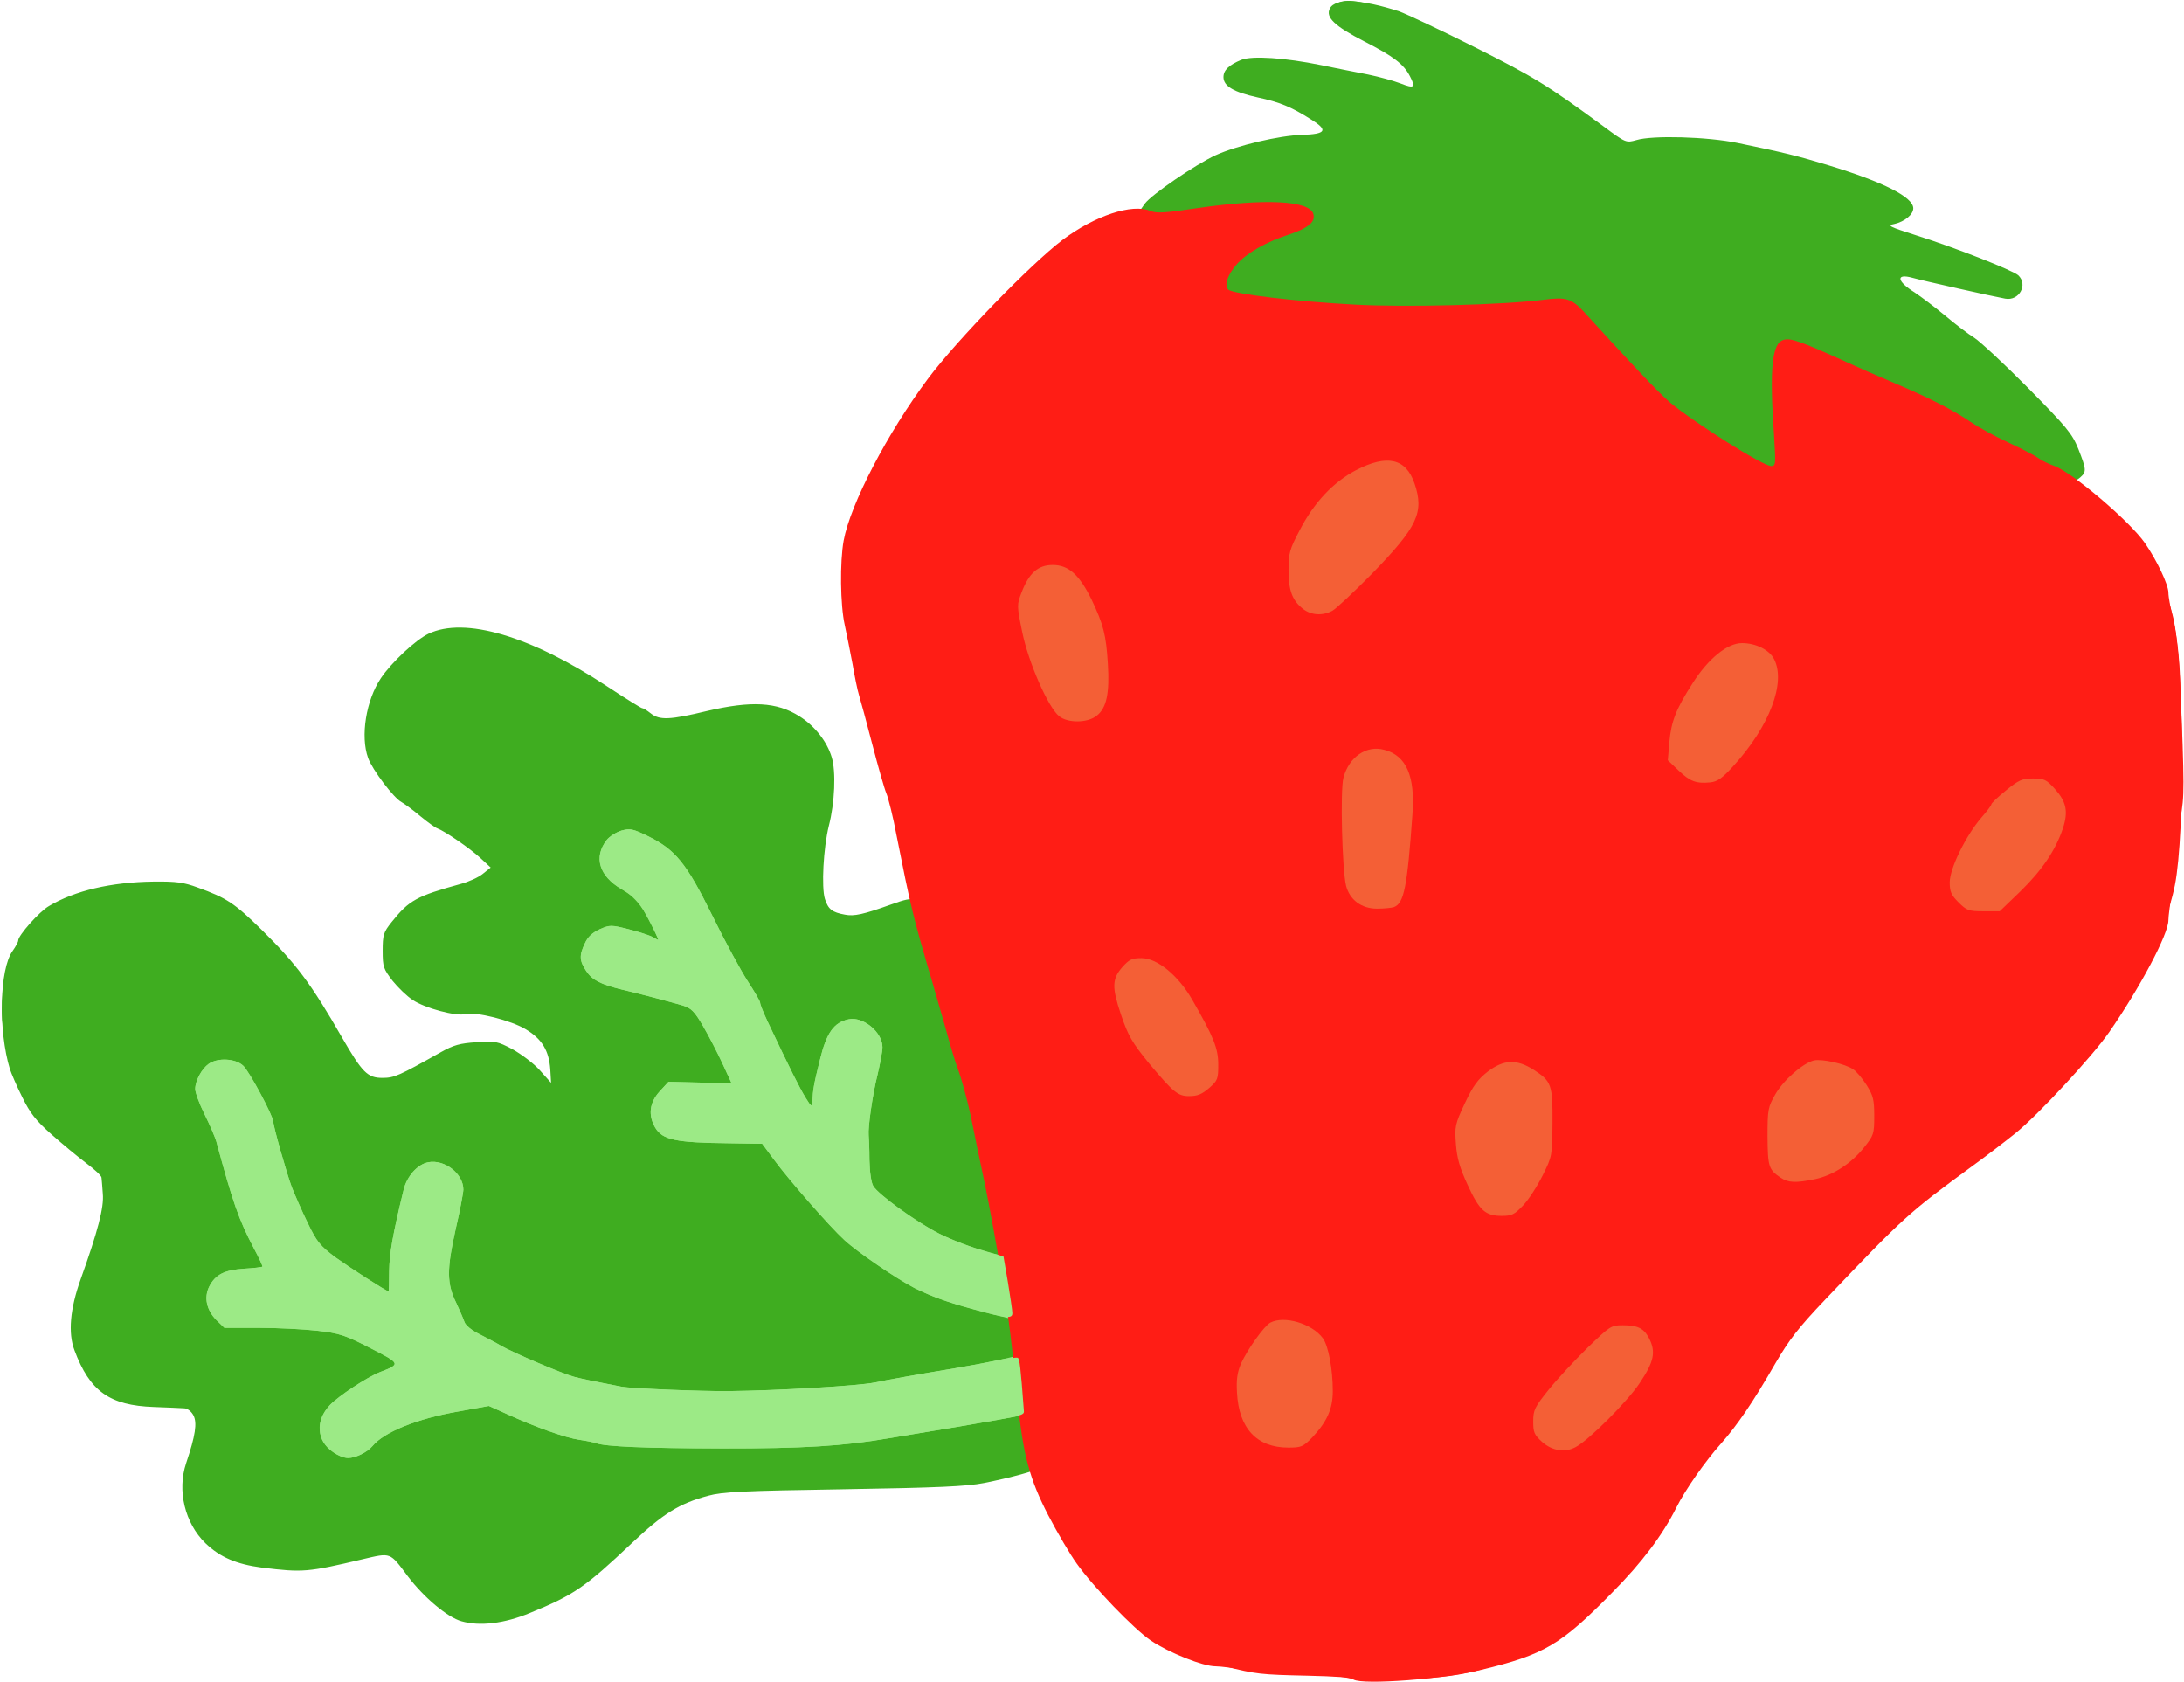 <!DOCTYPE svg PUBLIC "-//W3C//DTD SVG 20010904//EN" "http://www.w3.org/TR/2001/REC-SVG-20010904/DTD/svg10.dtd">
<svg version="1.0" xmlns="http://www.w3.org/2000/svg" width="839px" height="646px" viewBox="0 0 8390 6460" preserveAspectRatio="xMidYMid meet">
<g id="layerbg1" fill="#3fad20" stroke="none">
 <path d="M1773 6227 c-54 -15 -144 -91 -205 -171 -72 -96 -64 -93 -176 -67 -211 50 -229 51 -385 32 -99 -13 -162 -40 -218 -94 -79 -77 -109 -202 -74 -307 36 -107 43 -155 28 -184 -8 -15 -23 -27 -36 -27 -12 -1 -64 -3 -116 -5 -170 -6 -246 -60 -305 -218 -25 -66 -17 -159 24 -273 66 -184 90 -276 85 -328 -2 -27 -4 -55 -5 -62 0 -7 -26 -31 -58 -55 -31 -23 -91 -73 -133 -110 -62 -55 -83 -82 -114 -145 -21 -42 -42 -91 -47 -107 -45 -148 -40 -383 10 -453 12 -17 22 -35 22 -41 0 -19 81 -111 118 -132 99 -59 239 -92 402 -94 88 -1 116 3 170 23 111 40 141 60 245 162 133 131 190 207 309 414 78 135 98 155 155 155 46 0 63 -8 225 -99 48 -27 73 -34 136 -38 73 -5 80 -4 139 27 34 19 82 55 105 81 l43 48 -3 -51 c-5 -73 -32 -117 -93 -154 -57 -35 -193 -69 -233 -59 -37 9 -156 -23 -202 -54 -22 -14 -57 -48 -78 -74 -35 -46 -38 -53 -38 -115 0 -61 3 -71 34 -110 68 -85 96 -100 266 -147 30 -8 68 -25 85 -39 l30 -24 -40 -37 c-40 -37 -135 -102 -164 -113 -9 -3 -38 -24 -66 -47 -27 -23 -60 -47 -72 -54 -30 -15 -113 -125 -129 -170 -30 -83 -8 -221 49 -306 40 -60 133 -147 183 -171 139 -66 392 8 686 202 70 46 131 84 135 84 5 0 19 9 33 20 34 27 74 25 215 -9 171 -40 269 -35 356 20 59 37 106 97 124 157 17 55 12 175 -11 264 -21 85 -29 236 -15 281 13 40 28 51 77 60 35 7 71 -1 177 -39 100 -36 107 -32 128 72 9 43 37 144 62 224 25 80 48 161 52 180 4 19 20 72 36 118 37 107 64 213 84 332 9 52 27 140 40 195 30 128 40 221 26 229 -18 12 -161 -34 -246 -77 -86 -45 -222 -143 -254 -182 -15 -20 -19 -43 -20 -107 -1 -46 -3 -90 -4 -98 -3 -30 15 -157 34 -232 26 -106 25 -134 -10 -168 -16 -16 -40 -32 -54 -35 -29 -8 -93 19 -107 44 -13 25 -51 180 -57 231 -2 25 -8 49 -13 53 -9 10 -79 -106 -122 -202 -16 -36 -42 -94 -59 -127 -16 -34 -29 -66 -29 -73 0 -6 -22 -43 -48 -83 -26 -40 -88 -153 -136 -252 -98 -200 -135 -244 -241 -297 -57 -28 -64 -29 -101 -17 -30 10 -43 22 -58 52 -17 36 -18 43 -5 80 11 32 25 46 71 73 57 34 88 72 130 165 19 42 14 52 -15 36 -12 -6 -53 -19 -92 -28 -63 -16 -74 -16 -107 -3 -24 10 -42 26 -52 48 -21 43 -20 63 3 101 15 25 32 35 78 49 164 48 191 55 228 61 79 14 102 30 146 105 57 98 110 217 99 224 -4 3 -61 4 -125 3 l-117 -3 -29 33 c-40 44 -41 102 -1 141 32 33 79 40 269 42 l123 2 57 76 c62 83 195 234 258 294 49 47 198 148 274 186 70 35 181 73 286 96 44 10 85 23 91 29 16 15 28 142 15 150 -12 8 -119 30 -241 51 -145 24 -263 45 -310 55 -63 13 -372 31 -560 33 -110 1 -376 -10 -413 -17 -103 -20 -148 -29 -182 -38 -45 -12 -233 -92 -280 -119 -16 -10 -54 -30 -83 -44 -45 -23 -57 -35 -73 -74 -11 -25 -27 -59 -35 -76 -27 -54 -26 -119 6 -262 17 -73 30 -142 30 -153 0 -88 -126 -132 -180 -63 -11 14 -24 42 -29 62 -45 185 -54 237 -56 309 -1 45 -4 85 -7 88 -8 7 -151 -82 -227 -141 -49 -37 -65 -58 -99 -127 -22 -46 -49 -108 -61 -138 -21 -57 -71 -234 -71 -251 0 -21 -92 -195 -112 -211 -23 -20 -88 -24 -119 -8 -23 13 -49 61 -49 93 0 13 16 57 36 97 20 40 40 87 45 104 63 233 86 300 144 410 20 38 33 72 28 77 -4 4 -38 10 -74 12 -78 5 -103 17 -125 59 -20 39 -12 88 23 122 25 25 29 26 155 26 71 0 173 5 226 11 87 10 108 17 205 67 59 30 110 58 112 62 6 9 -28 31 -75 50 -47 18 -160 91 -188 122 -50 55 -45 134 11 168 18 11 42 20 55 20 28 0 73 -22 93 -46 44 -54 174 -106 331 -133 l116 -21 69 31 c109 50 224 91 278 99 28 4 57 10 65 13 34 13 191 20 485 20 308 1 467 -9 640 -39 50 -8 169 -28 265 -44 96 -17 194 -34 218 -39 23 -4 44 -6 46 -2 2 3 7 29 11 56 4 28 13 72 21 99 7 27 12 52 9 56 -5 9 -100 35 -205 56 -67 13 -175 18 -540 24 -388 6 -465 10 -520 25 -111 30 -172 68 -293 182 -179 169 -222 199 -391 268 -99 41 -193 52 -263 32z"/>
 <path d="M7860 1810 c-41 -22 -113 -58 -160 -81 -47 -23 -103 -54 -125 -69 -22 -15 -74 -45 -116 -67 -42 -23 -85 -46 -95 -52 -10 -6 -57 -26 -104 -45 -97 -38 -230 -96 -307 -132 -109 -51 -99 -54 -114 41 -10 73 -10 99 4 184 29 174 19 241 -35 241 -18 0 -102 -49 -278 -165 -127 -84 -244 -194 -436 -409 l-70 -79 -130 12 c-297 29 -740 25 -954 -9 -30 -5 -92 -12 -138 -15 -141 -12 -167 -61 -82 -158 51 -58 117 -99 210 -133 96 -34 113 -47 74 -55 -85 -19 -324 -5 -492 28 l-84 16 -25 -26 -26 -25 21 -30 c26 -35 194 -150 272 -186 82 -37 245 -76 332 -78 93 -3 101 -18 35 -59 -77 -49 -122 -67 -206 -85 -91 -20 -131 -43 -131 -78 0 -27 22 -47 68 -66 42 -17 170 -8 307 20 55 11 136 28 180 36 44 9 101 25 127 35 51 20 57 15 34 -29 -24 -46 -62 -75 -173 -132 -117 -60 -152 -94 -134 -128 21 -40 123 -35 267 12 27 10 158 71 289 137 227 114 278 145 496 305 85 63 86 63 125 52 62 -19 273 -13 389 11 179 37 228 49 350 86 210 64 325 122 325 165 0 24 -33 51 -72 60 -30 6 -23 10 87 45 151 48 364 132 388 152 39 36 4 100 -50 90 -50 -9 -317 -69 -356 -80 -65 -18 -61 13 8 56 24 16 76 55 116 88 39 33 90 72 113 86 22 14 116 101 207 193 149 151 169 175 193 234 31 79 32 88 8 109 -27 24 -48 21 -132 -23z"/>
 </g>
<g id="layerbg2" fill="#f45f36" stroke="none">
 <path d="M5945 5596 c-17 -7 -45 -30 -63 -50 -26 -30 -32 -45 -32 -82 0 -25 5 -55 11 -67 33 -62 261 -306 311 -333 100 -53 230 37 215 148 -8 60 -101 189 -203 282 -123 113 -169 133 -239 102z"/>
 <path d="M4867 5585 c-62 -23 -94 -52 -124 -113 -23 -48 -28 -69 -27 -137 0 -58 5 -90 18 -115 36 -67 108 -161 137 -175 76 -40 210 11 254 95 15 30 35 150 35 215 0 72 -66 183 -136 225 -37 23 -101 25 -157 5z"/>
 <path d="M3959 5586 c-1 -3 -2 -9 -3 -13 -1 -5 -5 -14 -9 -20 -5 -7 -5 -18 -2 -23 9 -14 28 -1 21 15 -2 7 0 17 6 23 6 6 6 12 -1 16 -6 4 -12 5 -12 2z"/>
 <path d="M3925 5408 c-9 -22 -2 -68 10 -71 14 -3 19 63 6 76 -7 7 -12 5 -16 -5z"/>
 <path d="M3914 5296 c-4 -10 -2 -22 4 -28 8 -8 13 -7 18 6 4 10 2 22 -4 28 -8 8 -13 7 -18 -6z"/>
 <path d="M3905 5220 c-4 -6 -5 -20 -4 -33 1 -12 -1 -30 -5 -39 -10 -22 -4 -52 9 -50 6 1 10 16 11 32 0 16 3 33 7 36 10 11 9 52 -2 59 -5 3 -12 1 -16 -5z"/>
 <path d="M3884 5066 c-3 -9 -4 -22 -1 -30 3 -7 1 -18 -4 -23 -4 -4 -10 -32 -13 -60 -2 -28 -6 -56 -10 -61 -3 -6 -8 -34 -10 -64 -2 -29 -7 -61 -11 -70 -9 -22 -2 -54 10 -48 6 3 10 16 11 30 0 14 3 31 7 37 4 6 9 36 11 67 2 30 7 59 11 65 3 6 8 34 10 62 2 28 6 53 9 56 10 10 7 41 -4 48 -6 3 -13 -1 -16 -9z"/>
 <path d="M5689 4688 c-25 -17 -47 -49 -83 -123 -45 -92 -48 -106 -50 -180 -1 -75 2 -86 40 -165 54 -112 120 -172 198 -177 44 -4 59 1 106 30 72 43 96 81 104 159 16 143 -19 275 -102 393 -59 84 -143 109 -213 63z"/>
 <path d="M3825 4680 c-4 -6 -4 -14 -1 -17 3 -3 1 -12 -5 -19 -6 -7 -8 -18 -4 -24 9 -14 28 -1 21 15 -2 7 1 18 7 24 8 8 8 14 0 22 -8 8 -13 8 -18 -1z"/>
 <path d="M3809 4596 c-3 -13 -6 -22 -14 -39 -4 -10 -5 -21 -1 -24 3 -3 1 -12 -5 -19 -6 -7 -8 -18 -4 -24 9 -14 28 -1 21 16 -3 7 -1 16 5 20 5 3 9 13 7 22 -1 10 1 22 5 29 4 6 3 14 -3 18 -5 3 -11 4 -11 1z"/>
 <path d="M6827 4557 c-66 -41 -77 -67 -77 -191 0 -106 1 -111 35 -172 41 -74 130 -150 185 -159 25 -4 58 1 106 17 62 21 73 29 114 83 l45 60 0 90 0 90 -45 54 c-57 67 -139 122 -199 133 -112 20 -124 20 -164 -5z"/>
 <path d="M3746 4291 c-4 -6 -5 -15 -1 -20 3 -5 0 -13 -6 -16 -5 -4 -8 -13 -5 -21 3 -7 1 -16 -5 -19 -5 -4 -9 -12 -8 -18 1 -7 -3 -25 -10 -41 -6 -16 -13 -36 -14 -45 -1 -9 -6 -22 -10 -28 -5 -7 -5 -13 -1 -13 3 0 1 -6 -5 -14 -8 -10 -9 -16 -1 -21 5 -3 11 -4 11 -1 4 16 7 26 9 31 1 3 3 8 5 13 1 4 9 24 19 45 9 21 14 42 11 47 -3 5 0 12 6 15 5 4 8 13 5 21 -3 7 -1 16 5 20 6 3 8 12 5 19 -2 7 1 18 7 24 8 8 8 14 0 22 -8 8 -13 8 -17 0z"/>
 <path d="M4515 4236 c-17 -7 -44 -30 -60 -50 -17 -20 -46 -56 -66 -79 -67 -79 -97 -132 -124 -220 -34 -112 -30 -145 30 -204 37 -38 48 -43 88 -43 39 0 55 7 109 48 72 56 98 91 174 237 48 93 54 112 54 165 0 52 -4 64 -31 95 -56 63 -110 79 -174 51z"/>
 <path d="M3654 3996 c-4 -9 -4 -20 0 -23 3 -3 1 -12 -5 -19 -6 -7 -8 -18 -4 -24 8 -13 26 -3 24 13 -1 7 1 20 6 30 4 11 3 23 -3 29 -8 8 -13 7 -18 -6z"/>
 <path d="M3639 3906 c-3 -13 -6 -22 -13 -38 -4 -9 -8 -22 -10 -30 -1 -7 -5 -19 -9 -25 -5 -7 -5 -18 -2 -23 8 -13 26 -2 23 13 -1 7 4 23 11 35 7 13 10 26 7 29 -3 4 -1 12 5 19 7 8 7 14 -1 19 -5 3 -11 4 -11 1z"/>
 <path d="M3585 3750 c-4 -6 -4 -14 -1 -17 3 -3 1 -12 -5 -20 -6 -7 -8 -13 -4 -13 4 0 2 -7 -5 -15 -7 -8 -9 -15 -5 -15 4 0 2 -7 -5 -15 -7 -8 -9 -15 -5 -15 4 0 2 -6 -5 -14 -6 -8 -10 -23 -9 -33 1 -10 -1 -26 -6 -36 -4 -10 -5 -21 -1 -24 3 -3 1 -12 -5 -19 -6 -7 -8 -18 -4 -24 9 -14 28 -1 21 16 -3 7 0 16 5 20 6 3 9 15 6 25 -3 10 -1 22 5 25 5 3 8 16 7 27 0 12 0 25 1 30 1 4 3 10 4 15 1 4 5 13 9 20 5 6 5 12 1 12 -3 0 -1 7 6 15 7 8 9 15 5 15 -4 0 -2 7 5 15 9 11 10 19 3 26 -8 8 -13 7 -18 -1z"/>
 <path d="M7545 3526 c-42 -18 -83 -69 -91 -114 -16 -82 79 -254 211 -385 60 -60 94 -77 149 -77 45 0 53 4 96 48 66 65 78 110 50 191 -12 33 -37 87 -56 119 -34 56 -148 178 -203 214 -31 21 -112 23 -156 4z"/>
 <path d="M5213 3511 c-18 -11 -44 -38 -59 -60 -25 -38 -26 -50 -35 -218 -10 -212 -2 -278 44 -330 77 -87 177 -87 254 0 38 43 59 141 49 230 -4 34 -11 108 -16 165 -17 187 -40 224 -143 230 -49 2 -69 -1 -94 -17z"/>
 <path d="M6508 3038 c-46 -12 -111 -68 -128 -109 -17 -39 0 -160 29 -217 68 -133 183 -262 248 -278 56 -15 150 20 184 68 12 16 23 46 26 67 6 46 -19 148 -54 220 -27 56 -160 224 -190 239 -31 17 -77 20 -115 10z"/>
 <path d="M4059 2787 c-61 -40 -139 -208 -170 -367 -21 -103 -17 -134 24 -204 30 -54 67 -78 124 -83 41 -4 55 0 93 26 36 24 54 46 87 113 61 124 77 185 77 313 1 99 -1 114 -23 149 -48 76 -142 100 -212 53z"/>
 <path d="M5015 2386 c-71 -32 -105 -99 -105 -203 0 -51 6 -75 30 -123 50 -100 96 -165 150 -213 65 -58 183 -117 234 -117 44 0 96 29 121 66 21 32 45 110 45 147 0 59 -57 143 -187 277 -70 72 -139 140 -153 150 -37 26 -98 33 -135 16z"/>
 <path d="M6795 1831 c-6 -10 51 -42 59 -33 8 8 -24 42 -40 42 -7 0 -15 -4 -19 -9z"/>
 <path d="M6732 1798 c-18 -11 -29 -24 -26 -29 5 -9 24 -2 58 24 31 23 3 28 -32 5z"/>
 <path d="M6607 1721 c-32 -21 -57 -43 -55 -47 4 -12 10 -9 73 32 30 20 52 40 49 45 -7 12 -1 14 -67 -30z"/>
 <path d="M7671 1719 c-71 -33 -93 -48 -86 -59 2 -3 41 11 85 32 45 21 78 43 75 48 -3 6 -7 10 -8 9 -1 0 -31 -14 -66 -30z"/>
 <path d="M6834 1656 c-4 -10 -2 -22 4 -28 8 -8 13 -7 18 6 4 10 2 22 -4 28 -8 8 -13 7 -18 -6z"/>
 <path d="M6469 1632 c-29 -24 -11 -36 20 -13 14 11 19 21 13 25 -5 3 -20 -2 -33 -12z"/>
 <path d="M6824 1596 c-4 -10 -2 -22 4 -28 8 -8 13 -7 18 6 4 10 2 22 -4 28 -8 8 -13 7 -18 -6z"/>
 <path d="M6306 1491 c-43 -43 -74 -81 -69 -84 5 -3 44 29 87 72 43 43 74 81 69 84 -5 3 -44 -29 -87 -72z"/>
 <path d="M6815 1538 c-9 -24 -1 -113 10 -111 14 4 19 103 6 116 -7 7 -12 5 -16 -5z"/>
 <path d="M7300 1518 c-25 -12 -48 -22 -52 -22 -5 -1 -8 -4 -8 -8 0 -5 0 -11 0 -14 0 -4 7 -1 15 6 8 7 15 10 15 7 0 -9 87 28 89 38 4 17 -13 15 -59 -7z"/>
 <path d="M7133 1446 c-35 -19 -63 -32 -63 -30 0 3 -10 -1 -22 -8 -13 -7 -26 -12 -30 -13 -5 0 -8 -3 -8 -7 0 -5 0 -11 0 -14 0 -4 7 -1 15 6 8 7 15 9 15 5 0 -4 11 0 25 9 14 9 25 14 25 11 0 -3 27 8 60 25 34 17 58 35 55 40 -8 12 0 15 -72 -24z"/>
 <path d="M6146 1321 c-15 -16 -23 -31 -18 -35 5 -3 21 8 36 23 15 16 23 31 18 35 -5 3 -21 -8 -36 -23z"/>
 <path d="M6835 1340 c-4 -7 -1 -18 6 -25 12 -11 19 -11 47 0 38 16 36 40 -2 25 -15 -5 -27 -5 -34 2 -6 6 -12 6 -17 -2z"/>
 <path d="M5325 1210 c-3 -5 0 -13 8 -16 24 -9 172 0 170 11 -4 14 -170 19 -178 5z"/>
 <path d="M5105 1200 c-3 -5 0 -13 9 -16 21 -8 61 -1 61 11 0 14 -62 19 -70 5z"/>
 <path d="M5665 1200 c-8 -13 20 -24 41 -16 20 8 9 26 -16 26 -10 0 -22 -5 -25 -10z"/>
 <path d="M5005 1190 c-3 -5 0 -13 9 -16 21 -8 61 -1 61 11 0 14 -62 19 -70 5z"/>
 <path d="M5815 1191 c-7 -13 17 -24 40 -19 9 1 16 8 16 13 0 14 -48 19 -56 6z"/>
 <path d="M4935 1180 c-8 -12 20 -24 35 -15 6 3 8 11 5 16 -8 12 -32 12 -40 -1z"/>
 <path d="M4845 1170 c-3 -5 0 -13 9 -16 21 -8 61 -1 61 11 0 14 -62 19 -70 5z"/>
 <path d="M4745 1161 c-7 -13 17 -24 40 -19 9 1 16 8 16 13 0 14 -48 19 -56 6z"/>
 <path d="M4689 1142 c-29 -24 -11 -36 20 -13 14 11 19 21 13 25 -5 3 -20 -2 -33 -12z"/>
 <path d="M4696 1041 c-8 -13 52 -80 92 -104 43 -25 50 -3 7 23 -19 12 -48 37 -64 57 -17 20 -31 30 -35 24z"/>
 <path d="M4835 921 c-6 -10 47 -43 62 -39 4 1 19 -4 32 -11 16 -9 26 -10 34 -2 10 10 -1 18 -35 25 -14 3 -66 24 -79 31 -4 3 -10 1 -14 -4z"/>
 <path d="M5019 858 c-1 -5 -2 -11 -3 -15 -1 -5 -5 -13 -9 -20 -11 -18 13 -27 29 -11 12 12 12 17 -1 33 -8 11 -15 17 -16 13z"/>
 <path d="M4565 830 c-8 -12 20 -24 35 -15 6 3 8 11 5 16 -8 12 -32 12 -40 -1z"/>
 <path d="M4635 820 c-8 -13 20 -24 41 -16 20 8 9 26 -16 26 -10 0 -22 -5 -25 -10z"/>
 <path d="M4735 810 c-8 -13 20 -24 41 -16 20 8 9 26 -16 26 -10 0 -22 -5 -25 -10z"/>
 </g>
<g id="layerbg3" fill="#ff1d15" stroke="none">
 <path d="M5213 6449 c-5 -5 -90 -11 -189 -13 -183 -4 -198 -6 -319 -36 -214 -54 -287 -101 -466 -300 -98 -109 -130 -158 -206 -310 -71 -144 -84 -199 -113 -480 -23 -222 -76 -561 -118 -756 -17 -76 -40 -188 -52 -249 -12 -60 -35 -148 -51 -195 -17 -47 -39 -119 -49 -161 -11 -42 -35 -125 -55 -185 -20 -60 -43 -145 -51 -188 -9 -44 -21 -91 -28 -105 -8 -15 -16 -48 -20 -76 -13 -92 -58 -310 -72 -345 -17 -44 -74 -246 -74 -263 0 -8 -11 -49 -24 -93 -14 -43 -30 -115 -36 -159 -7 -44 -16 -88 -21 -98 -28 -51 -26 -348 3 -422 88 -229 216 -444 377 -635 88 -104 381 -399 440 -442 73 -55 196 -115 253 -123 39 -6 52 -4 73 13 20 16 32 19 53 12 15 -5 74 -16 132 -24 222 -32 384 -32 426 -1 18 13 18 14 -1 33 -11 11 -52 29 -91 41 -135 41 -243 136 -244 212 0 34 9 37 155 54 66 8 165 19 220 26 184 21 638 13 906 -17 l56 -6 89 103 c148 173 291 310 389 374 160 105 299 186 315 183 12 -3 15 -21 14 -98 0 -52 -4 -134 -9 -181 -8 -94 -1 -187 18 -213 15 -20 30 -15 207 64 63 29 158 70 210 92 125 52 242 112 310 159 30 21 84 50 120 65 36 16 83 39 105 53 22 14 58 33 81 42 54 21 212 148 300 241 83 88 141 197 172 328 42 174 47 828 7 1030 -40 203 -206 507 -374 685 -36 39 -90 97 -120 130 -76 84 -161 154 -406 331 -103 74 -236 201 -454 431 -103 108 -138 153 -197 254 -91 156 -124 205 -197 288 -62 70 -150 199 -187 272 -54 104 -122 192 -249 320 -75 75 -158 151 -186 170 -53 36 -139 79 -158 79 -7 0 -25 7 -42 16 -59 31 -151 55 -250 65 -150 15 -311 19 -322 8z m849 -877 c106 -55 294 -275 305 -360 7 -49 -17 -102 -56 -125 -35 -21 -102 -22 -139 -3 -49 26 -258 252 -291 313 -19 37 -14 107 11 138 42 53 109 68 170 37z m-1041 -10 c68 -45 119 -138 119 -214 -1 -77 -23 -191 -43 -221 -24 -38 -107 -77 -159 -77 -57 1 -79 15 -126 80 -68 95 -76 117 -76 205 -1 68 4 89 27 137 27 55 52 75 127 101 34 12 106 6 131 -11z m809 -887 c30 -16 75 -76 115 -155 45 -88 56 -300 19 -372 -8 -14 -39 -41 -70 -58 -47 -27 -63 -32 -103 -28 -72 7 -129 59 -178 162 -35 74 -38 87 -36 161 1 72 5 89 46 177 49 106 73 127 140 128 21 0 51 -7 67 -15z m1161 -133 c58 -11 135 -60 185 -120 l39 -47 0 -90 c0 -89 -1 -91 -38 -142 -35 -47 -46 -55 -105 -73 -45 -14 -79 -19 -102 -15 -55 10 -127 72 -166 141 -33 59 -34 64 -34 170 0 121 7 140 64 175 32 21 48 21 157 1z m-2361 -327 c77 -40 93 -131 41 -241 -69 -146 -121 -222 -183 -269 -50 -38 -67 -45 -105 -45 -38 0 -50 5 -78 33 -49 49 -53 88 -20 194 28 89 58 143 124 219 20 23 44 54 55 69 34 50 111 69 166 40z m3070 -713 c56 -39 152 -141 184 -194 19 -32 44 -85 55 -118 27 -78 17 -127 -39 -182 -33 -34 -43 -38 -86 -38 -72 0 -112 29 -217 157 -54 65 -119 195 -124 247 -5 54 22 106 67 128 46 23 127 23 160 0z m-2335 -2 c41 -16 53 -63 76 -302 13 -143 2 -239 -33 -283 -59 -75 -177 -75 -236 -1 -34 44 -42 125 -33 318 8 156 12 182 31 213 12 19 34 42 48 50 31 17 109 19 147 5z m1227 -480 c29 -8 53 -29 107 -95 76 -93 113 -159 136 -250 19 -75 19 -109 -1 -150 -26 -56 -141 -93 -195 -65 -70 38 -151 136 -213 257 -27 53 -42 175 -26 213 19 46 81 87 150 99 3 1 22 -4 42 -9z m-2387 -242 c107 -49 94 -334 -25 -538 -48 -82 -117 -108 -195 -76 -34 15 -74 76 -88 137 -7 28 22 190 46 254 34 93 97 205 124 219 34 18 103 20 138 4z m945 -428 c64 -46 261 -263 290 -320 34 -68 36 -91 15 -163 -36 -122 -109 -146 -239 -83 -120 59 -177 120 -256 276 -24 48 -30 72 -30 123 0 102 25 156 85 183 37 17 98 10 135 -16z"/>
 </g>
<g id="layerbg4" fill="#9cea86" stroke="none">
 <path d="M1283 5590 c-50 -30 -67 -65 -64 -128 2 -48 140 -163 241 -202 19 -7 38 -16 43 -20 4 -3 -37 -29 -90 -57 -87 -45 -109 -52 -195 -62 -53 -6 -155 -11 -227 -11 l-130 0 -35 -35 c-45 -44 -55 -93 -30 -136 36 -61 65 -74 176 -78 l28 -1 -36 -67 c-57 -109 -81 -176 -143 -409 -5 -17 -25 -64 -45 -104 -40 -80 -43 -107 -21 -150 38 -74 128 -95 185 -42 26 24 120 197 120 221 0 17 50 194 71 251 12 30 38 92 60 136 37 75 46 86 117 136 94 68 172 113 173 101 0 -4 2 -37 4 -73 2 -56 13 -114 57 -293 12 -51 61 -105 103 -113 64 -12 145 51 145 113 0 12 -13 83 -30 156 -39 177 -35 219 38 357 12 21 96 67 265 144 106 48 134 56 292 85 72 13 299 25 445 24 188 -2 497 -20 560 -33 47 -10 165 -31 310 -55 47 -8 119 -21 160 -30 59 -12 77 -12 86 -2 15 15 34 208 22 223 -5 7 -23 14 -41 17 -33 5 -318 53 -482 81 -173 30 -332 40 -640 39 -294 0 -451 -7 -485 -20 -8 -3 -37 -9 -65 -13 -54 -8 -169 -49 -278 -99 l-69 -31 -116 21 c-157 27 -287 79 -331 133 -20 24 -65 46 -93 46 -13 0 -37 -9 -55 -20z"/>
 <path d="M3745 5041 c-183 -52 -293 -106 -448 -224 -69 -52 -236 -233 -325 -351 l-47 -63 -125 -2 c-209 -2 -257 -13 -290 -66 -33 -53 -27 -99 19 -148 l40 -42 110 2 c61 2 111 1 111 -1 0 -13 -47 -112 -87 -182 -49 -88 -53 -91 -168 -114 -27 -6 -70 -17 -95 -25 -25 -7 -70 -21 -101 -30 -56 -16 -85 -38 -109 -84 -26 -50 14 -128 77 -154 35 -14 45 -13 110 3 39 10 76 21 82 24 6 4 6 -3 -2 -21 -31 -71 -62 -112 -101 -133 -58 -32 -84 -58 -96 -96 -21 -64 20 -134 91 -154 29 -9 43 -6 95 20 113 55 159 112 259 315 49 99 111 213 137 253 26 40 48 77 48 83 0 21 170 372 177 365 3 -2 6 -15 7 -28 2 -13 13 -67 26 -119 19 -78 29 -99 56 -126 61 -57 120 -51 178 17 31 38 32 66 7 168 -19 75 -37 202 -34 232 1 8 3 51 4 95 1 44 5 88 10 97 15 27 158 130 244 175 44 22 116 51 160 63 44 12 85 27 91 33 14 15 48 222 39 237 -9 15 -40 11 -150 -19z"/>
 </g>
<g id="layer101" fill="#3fad20" stroke="none">
 <path d="M1773 6217 c-53 -15 -138 -85 -191 -157 -23 -31 -53 -67 -67 -80 l-26 -24 -97 23 c-212 50 -229 51 -385 32 -98 -13 -163 -40 -214 -91 -73 -72 -102 -198 -68 -300 10 -29 23 -76 30 -106 11 -48 10 -56 -6 -84 -10 -16 -27 -30 -36 -31 -10 -1 -64 -3 -119 -5 -174 -6 -240 -52 -298 -208 -25 -66 -17 -159 24 -273 70 -195 90 -275 85 -337 -6 -67 -9 -73 -79 -123 -124 -90 -192 -161 -232 -241 -52 -107 -87 -239 -87 -332 0 -89 22 -186 52 -228 11 -17 21 -34 21 -39 0 -20 73 -103 109 -124 98 -58 239 -91 401 -93 109 -1 168 13 275 67 46 23 276 250 300 297 9 18 32 53 50 79 18 25 58 91 89 146 78 137 107 165 165 165 46 0 63 -8 225 -99 48 -27 73 -34 135 -38 66 -5 83 -2 121 17 69 35 98 58 141 112 l39 50 -5 -64 c-8 -105 -29 -142 -108 -186 -60 -34 -187 -66 -228 -57 -39 9 -157 -22 -203 -53 -21 -15 -54 -46 -72 -71 -31 -39 -34 -50 -34 -109 0 -58 4 -70 32 -106 60 -79 89 -95 258 -140 30 -9 71 -28 90 -45 l35 -29 -45 -42 c-44 -41 -138 -106 -169 -118 -9 -3 -42 -27 -74 -54 -32 -26 -63 -48 -67 -48 -15 0 -102 -120 -116 -159 -30 -83 -8 -221 49 -306 40 -60 123 -137 173 -161 139 -66 392 8 686 202 70 46 131 84 135 84 5 0 19 9 33 20 34 27 74 25 215 -9 171 -40 269 -35 355 20 96 61 133 142 124 274 -3 44 -12 106 -20 137 -8 32 -17 100 -21 151 -9 140 12 185 93 200 35 7 71 -1 175 -39 42 -15 83 -25 91 -21 10 3 20 31 28 74 6 37 34 138 60 223 27 85 51 171 55 190 4 19 20 72 36 118 37 107 64 213 84 332 9 52 27 140 40 195 26 113 41 225 29 225 -32 0 -173 -49 -239 -83 -88 -46 -228 -147 -250 -181 -8 -12 -14 -53 -15 -101 0 -44 -2 -87 -3 -95 -3 -30 15 -157 34 -232 10 -42 19 -90 19 -106 0 -58 -75 -119 -130 -107 -57 12 -85 52 -110 155 -24 96 -27 115 -29 160 -2 23 -4 22 -27 -15 -22 -36 -59 -109 -145 -291 -16 -34 -29 -66 -29 -73 0 -6 -22 -43 -48 -83 -26 -40 -88 -154 -136 -252 -100 -202 -141 -253 -250 -306 -54 -26 -65 -29 -98 -20 -20 6 -46 22 -57 36 -52 66 -30 139 57 189 53 31 85 71 125 158 l17 38 -22 -12 c-12 -7 -54 -20 -93 -30 -67 -17 -72 -17 -111 0 -28 13 -46 29 -57 54 -23 47 -21 68 6 108 22 33 55 50 137 70 73 17 196 50 233 61 32 10 45 22 79 81 22 38 55 102 74 143 l34 74 -121 -2 -121 -3 -34 37 c-39 43 -45 91 -17 139 28 47 78 58 285 60 l126 2 46 62 c55 75 213 256 270 308 49 45 199 148 267 183 74 37 148 63 271 94 l113 28 8 67 c5 37 7 69 4 71 -5 5 -123 30 -237 49 -145 24 -263 45 -310 55 -63 13 -372 31 -560 33 -110 1 -376 -10 -413 -17 -103 -20 -148 -29 -182 -38 -45 -12 -233 -92 -280 -119 -16 -10 -53 -29 -82 -44 -31 -15 -55 -35 -59 -48 -4 -12 -18 -44 -31 -72 -37 -75 -37 -129 -3 -282 17 -73 30 -143 30 -154 0 -61 -72 -117 -135 -105 -41 8 -81 53 -94 104 -43 176 -55 247 -56 314 0 43 -1 78 -2 78 -8 0 -149 -91 -205 -131 -58 -44 -71 -59 -106 -132 -22 -45 -49 -107 -61 -137 -21 -57 -71 -234 -71 -251 0 -22 -93 -196 -116 -216 -30 -28 -98 -31 -132 -7 -27 19 -52 65 -52 97 0 13 16 57 36 97 20 40 40 87 45 104 63 233 86 300 144 410 20 37 35 70 33 71 -2 2 -34 6 -71 8 -75 5 -109 22 -133 68 -21 42 -11 90 27 129 l31 30 130 0 c71 0 173 5 226 11 87 10 108 17 205 67 117 60 117 61 37 92 -49 19 -160 92 -193 127 -36 39 -47 80 -33 123 12 39 66 80 103 80 29 0 74 -22 94 -46 44 -54 174 -106 331 -133 l116 -21 69 31 c109 50 224 91 278 99 28 4 57 10 65 13 34 13 191 20 485 20 308 1 467 -9 640 -39 50 -8 169 -28 265 -44 96 -17 194 -34 217 -38 l42 -9 6 51 c4 28 13 73 21 100 8 27 14 50 14 51 0 4 -123 35 -200 51 -67 13 -175 18 -540 24 -388 6 -465 10 -520 25 -111 30 -172 68 -293 182 -179 169 -222 199 -391 268 -99 41 -193 52 -263 32z"/>
 <path d="M7860 1800 c-41 -22 -113 -58 -160 -81 -47 -23 -103 -54 -125 -69 -22 -15 -74 -45 -116 -67 -42 -23 -85 -46 -95 -52 -10 -6 -57 -26 -104 -45 -101 -40 -232 -97 -315 -136 -100 -47 -98 -48 -114 49 -13 75 -13 95 2 190 28 173 22 231 -24 231 -19 0 -99 -47 -279 -165 -128 -84 -231 -181 -431 -404 l-75 -84 -130 12 c-221 22 -646 25 -814 7 -80 -9 -192 -21 -250 -27 -127 -13 -155 -27 -146 -72 15 -75 116 -156 255 -206 85 -31 114 -52 89 -68 -7 -3 -60 -9 -118 -11 -114 -5 -266 8 -398 35 -82 16 -83 16 -103 -5 -18 -20 -19 -23 -4 -46 20 -31 190 -146 265 -180 86 -39 248 -77 339 -79 75 -2 81 -4 81 -23 0 -40 -134 -113 -255 -139 -101 -22 -127 -37 -123 -73 2 -19 13 -32 38 -45 45 -22 180 -17 325 13 55 11 136 28 180 36 44 9 102 25 129 35 27 11 51 18 54 15 11 -12 -12 -61 -49 -100 -27 -30 -71 -59 -144 -94 -111 -55 -144 -86 -126 -120 35 -65 182 -23 546 159 227 114 277 144 496 305 85 63 86 63 125 52 22 -7 93 -12 164 -11 119 1 177 9 390 57 173 39 439 134 482 173 39 35 5 83 -59 83 -75 0 -18 31 147 80 86 25 319 117 338 132 17 14 15 53 -3 68 -8 7 -27 10 -42 7 -51 -9 -317 -69 -356 -80 -41 -11 -62 -2 -52 25 4 9 32 33 63 53 31 21 84 62 119 91 35 30 82 66 105 80 24 15 116 100 205 190 149 151 163 169 189 235 45 114 10 135 -116 69z"/>
 </g>
<g id="layer102" fill="#f45f36" stroke="none">
 <path d="M5945 5586 c-52 -22 -85 -71 -85 -122 0 -25 5 -55 11 -67 33 -61 252 -297 301 -323 98 -52 219 30 205 138 -8 58 -101 189 -198 277 -118 108 -165 127 -234 97z"/>
 <path d="M4868 5575 c-62 -23 -86 -45 -115 -103 -23 -48 -28 -69 -27 -137 0 -89 8 -109 80 -211 48 -67 75 -84 137 -84 53 1 134 43 163 87 22 33 44 146 44 229 0 69 -60 171 -127 215 -33 22 -101 24 -155 4z"/>
 <path d="M3933 5375 c0 -22 2 -30 4 -17 2 12 2 30 0 40 -3 9 -5 -1 -4 -23z"/>
 <path d="M5692 4680 c-26 -16 -44 -43 -79 -118 -41 -88 -45 -105 -46 -177 -2 -74 1 -87 37 -162 49 -105 113 -164 186 -171 41 -4 57 1 105 28 31 18 65 46 75 62 41 67 32 285 -15 378 -40 79 -86 141 -119 161 -41 25 -102 24 -144 -1z"/>
 <path d="M6829 4549 c-59 -35 -69 -62 -69 -185 0 -104 1 -109 35 -169 39 -71 120 -140 175 -150 23 -4 58 1 102 15 62 19 72 26 110 78 l43 57 0 90 0 90 -40 48 c-52 63 -135 118 -194 129 -109 20 -125 19 -162 -3z"/>
 <path d="M4514 4226 c-17 -8 -41 -28 -55 -45 -13 -18 -40 -51 -60 -74 -66 -78 -97 -132 -124 -220 -34 -109 -29 -145 25 -199 32 -33 44 -38 83 -38 38 0 55 7 107 46 68 51 88 80 167 231 47 91 53 110 53 162 0 50 -4 65 -26 91 -49 57 -107 73 -170 46z"/>
 <path d="M7541 3512 c-53 -26 -76 -65 -76 -125 0 -87 80 -225 202 -351 56 -58 91 -76 147 -76 44 0 53 4 91 43 61 60 72 107 44 187 -11 33 -36 86 -55 118 -33 54 -140 167 -194 204 -33 23 -115 23 -159 0z"/>
 <path d="M5214 3501 c-65 -39 -75 -73 -85 -269 -10 -202 -1 -276 39 -323 49 -59 127 -77 190 -45 86 44 111 136 93 334 -23 239 -35 286 -81 309 -38 19 -120 16 -156 -6z"/>
 <path d="M6510 3028 c-48 -13 -98 -53 -117 -94 -14 -29 -15 -44 -5 -109 13 -84 28 -117 100 -226 75 -113 147 -164 218 -156 90 10 154 69 154 142 0 45 -27 143 -57 204 -14 29 -59 93 -99 142 -58 69 -82 90 -111 98 -21 6 -40 11 -43 10 -3 0 -21 -5 -40 -11z"/>
 <path d="M4063 2780 c-32 -19 -94 -127 -130 -225 -30 -80 -53 -227 -43 -265 37 -132 140 -186 237 -124 31 21 50 45 81 108 60 122 76 184 76 311 1 99 -1 114 -22 148 -13 21 -37 44 -52 52 -41 21 -109 19 -147 -5z"/>
 <path d="M5015 2376 c-66 -30 -95 -90 -95 -193 0 -51 6 -75 30 -123 79 -156 144 -226 265 -285 104 -51 174 -44 221 23 19 28 44 109 44 145 0 58 -57 143 -182 272 -67 69 -134 135 -148 145 -37 26 -98 33 -135 16z"/>
 <path d="M6310 1485 c-41 -41 -72 -75 -69 -75 2 0 38 34 79 75 41 41 72 75 69 75 -2 0 -38 -34 -79 -75z"/>
 <path d="M6823 1485 c0 -33 2 -45 4 -27 2 18 2 45 0 60 -2 15 -4 0 -4 -33z"/>
 <path d="M5373 1203 c26 -2 67 -2 90 0 23 2 2 3 -48 3 -49 0 -68 -1 -42 -3z"/>
 <path d="M5123 1193 c9 -2 25 -2 35 0 9 3 1 5 -18 5 -19 0 -27 -2 -17 -5z"/>
 <path d="M5023 1183 c9 -2 25 -2 35 0 9 3 1 5 -18 5 -19 0 -27 -2 -17 -5z"/>
 <path d="M4863 1163 c9 -2 25 -2 35 0 9 3 1 5 -18 5 -19 0 -27 -2 -17 -5z"/>
 <path d="M4710 1017 c0 -2 15 -16 33 -33 l32 -29 -29 33 c-28 30 -36 37 -36 29z"/>
 </g>
<g id="layer103" fill="#ff1d15" stroke="none">
 <path d="M5200 6451 c-21 -12 -151 -23 -245 -22 -44 1 -118 -5 -165 -14 -47 -8 -101 -15 -120 -15 -49 0 -179 -52 -249 -99 -66 -45 -221 -206 -285 -296 -24 -33 -73 -116 -109 -185 -71 -137 -97 -232 -117 -435 -12 -120 -29 -269 -35 -310 -3 -16 -16 -102 -30 -190 -14 -88 -41 -236 -60 -330 -20 -93 -45 -215 -56 -270 -12 -55 -32 -131 -46 -170 -14 -38 -31 -95 -39 -125 -8 -30 -37 -129 -63 -220 -75 -254 -83 -290 -137 -562 -13 -70 -31 -142 -39 -161 -8 -19 -32 -104 -54 -188 -22 -85 -45 -170 -51 -189 -6 -19 -17 -73 -25 -120 -9 -47 -22 -114 -30 -150 -17 -76 -19 -242 -4 -324 26 -140 168 -413 325 -623 112 -149 394 -439 515 -531 125 -94 268 -141 338 -112 24 10 56 8 183 -11 257 -37 427 -29 443 22 10 31 -19 55 -94 80 -87 28 -162 71 -200 114 -35 40 -49 81 -33 97 17 17 259 46 487 58 196 11 574 1 728 -19 83 -11 105 -4 153 48 182 200 290 314 331 348 97 80 356 243 387 243 18 0 18 -7 11 -118 -18 -259 -8 -356 38 -367 26 -7 64 6 217 75 63 29 157 70 209 92 128 54 225 103 292 149 31 21 95 56 143 78 47 22 99 48 114 59 15 11 43 24 62 31 67 22 291 212 350 297 45 65 90 159 90 190 0 16 9 66 20 111 12 50 22 136 25 220 17 429 17 447 1 538 -9 50 -16 113 -16 140 0 28 -7 88 -15 135 -8 47 -15 99 -15 115 0 53 -110 260 -228 430 -64 92 -273 318 -359 387 -32 26 -107 84 -168 128 -243 178 -260 193 -562 510 -104 109 -140 156 -192 245 -87 151 -147 239 -210 310 -60 67 -137 177 -171 245 -53 106 -133 212 -246 326 -198 202 -261 239 -506 298 -143 35 -450 58 -488 37z m853 -893 c50 -26 199 -175 246 -246 55 -82 63 -119 36 -172 -20 -38 -43 -50 -101 -50 -45 0 -49 3 -137 88 -49 48 -116 120 -148 160 -54 67 -59 78 -59 122 0 42 4 51 35 79 39 34 88 41 128 19z m-1011 -38 c56 -60 78 -109 78 -177 0 -85 -17 -174 -38 -203 -42 -57 -149 -88 -202 -60 -24 13 -88 103 -113 158 -14 34 -18 61 -15 111 7 137 76 211 197 211 50 0 57 -3 93 -40z m809 -890 c21 -22 54 -73 75 -115 37 -74 37 -76 38 -203 1 -146 -4 -159 -72 -203 -66 -42 -115 -40 -177 7 -38 30 -56 54 -88 122 -38 81 -39 89 -34 157 4 54 15 91 45 156 45 98 68 119 131 119 38 0 49 -5 82 -40z m1121 -101 c69 -14 141 -61 189 -122 37 -46 39 -52 39 -121 0 -62 -4 -78 -29 -118 -16 -25 -39 -53 -52 -61 -30 -21 -120 -41 -151 -34 -43 11 -117 76 -148 130 -28 49 -30 58 -30 162 1 115 4 127 50 158 29 20 59 21 132 6z m-2327 -350 c33 -29 35 -35 35 -90 0 -63 -18 -107 -101 -251 -54 -93 -134 -158 -194 -158 -37 0 -47 5 -74 35 -39 45 -40 77 -5 181 28 83 43 108 108 188 94 112 111 126 154 126 32 0 49 -7 77 -31z m3116 -755 c84 -82 136 -159 164 -243 21 -65 13 -102 -32 -152 -32 -35 -40 -39 -83 -39 -42 0 -55 6 -104 46 -31 25 -56 49 -56 53 0 5 -18 28 -39 52 -58 67 -121 194 -121 248 0 36 6 49 34 77 31 31 39 34 96 34 l62 0 79 -76z m-2406 60 c39 -15 51 -77 71 -356 11 -146 -23 -226 -108 -248 -68 -19 -136 27 -157 107 -13 47 -5 354 10 415 14 54 59 88 119 88 27 0 56 -3 65 -6z m1303 -541 c140 -153 204 -322 157 -412 -18 -35 -70 -61 -123 -61 -56 0 -129 59 -189 153 -65 101 -83 148 -90 227 l-6 70 41 39 c45 43 68 51 122 46 28 -3 46 -16 88 -62z m-2445 -194 c38 -29 50 -87 43 -199 -7 -113 -17 -151 -63 -248 -47 -95 -88 -132 -149 -132 -56 0 -91 31 -119 104 -19 49 -19 51 2 154 24 117 100 290 142 323 33 27 110 26 144 -2z m905 -403 c15 -8 84 -73 154 -144 173 -178 200 -234 162 -345 -33 -97 -106 -113 -225 -51 -88 46 -162 125 -217 232 -38 72 -42 87 -42 152 0 78 14 116 56 149 31 24 74 27 112 7z"/>
 </g>
<g id="layer104" fill="#9cea86" stroke="none">
 <path d="M1279 5577 c-63 -42 -68 -120 -12 -180 33 -35 144 -108 193 -127 80 -31 80 -32 -37 -92 -97 -50 -118 -57 -205 -67 -53 -6 -155 -11 -226 -11 l-130 0 -31 -30 c-38 -39 -48 -87 -27 -129 24 -46 58 -63 133 -68 37 -2 69 -6 71 -8 2 -1 -13 -34 -33 -71 -58 -110 -81 -177 -144 -410 -5 -17 -25 -64 -45 -104 -20 -40 -36 -84 -36 -97 0 -32 25 -78 52 -97 34 -24 102 -21 132 7 23 20 116 194 116 216 0 17 50 194 71 251 12 30 39 92 61 137 35 73 48 88 106 132 56 40 197 131 205 131 1 0 2 -35 2 -78 1 -67 13 -138 56 -314 13 -51 53 -96 94 -104 63 -12 135 44 135 105 0 11 -13 81 -30 154 -34 153 -34 207 3 282 13 28 27 60 31 72 4 13 28 33 59 48 29 15 66 34 82 44 47 27 235 107 280 119 34 9 79 18 182 38 37 7 303 18 413 17 188 -2 497 -20 560 -33 47 -10 165 -31 310 -55 47 -8 118 -21 159 -30 40 -8 77 -12 81 -10 7 4 11 38 23 200 2 22 10 20 -248 64 -99 16 -220 37 -270 45 -173 30 -332 40 -640 39 -294 0 -451 -7 -485 -20 -8 -3 -37 -9 -65 -13 -54 -8 -169 -49 -278 -99 l-69 -31 -116 21 c-157 27 -287 79 -331 133 -20 24 -65 46 -94 46 -13 0 -39 -10 -58 -23z"/>
 <path d="M3745 5030 c-120 -33 -165 -50 -232 -83 -69 -36 -220 -138 -269 -184 -57 -52 -215 -233 -270 -308 l-46 -62 -126 -2 c-207 -2 -257 -13 -285 -60 -28 -48 -22 -96 17 -139 l34 -37 121 3 121 2 -34 -74 c-19 -41 -52 -105 -74 -143 -34 -59 -47 -71 -79 -81 -37 -11 -160 -44 -233 -61 -82 -20 -115 -37 -137 -70 -27 -40 -29 -61 -6 -108 11 -25 29 -41 57 -54 39 -17 44 -17 114 1 40 10 83 25 96 33 21 14 20 10 -12 -51 -49 -95 -56 -103 -115 -137 -85 -50 -107 -124 -56 -189 11 -14 37 -30 57 -36 33 -9 44 -6 98 20 109 53 150 104 250 306 48 98 110 212 136 252 26 40 48 77 48 83 0 7 13 39 29 73 86 182 123 255 145 291 23 37 25 38 27 15 2 -45 5 -64 29 -160 25 -103 53 -143 110 -155 55 -12 130 49 130 107 0 16 -9 64 -19 106 -19 75 -37 202 -34 232 1 8 3 51 3 95 1 47 7 89 15 101 20 32 151 128 239 175 43 23 119 54 170 68 l91 27 17 99 c9 55 17 108 17 118 1 23 -24 21 -144 -13z"/>
 </g>

</svg>